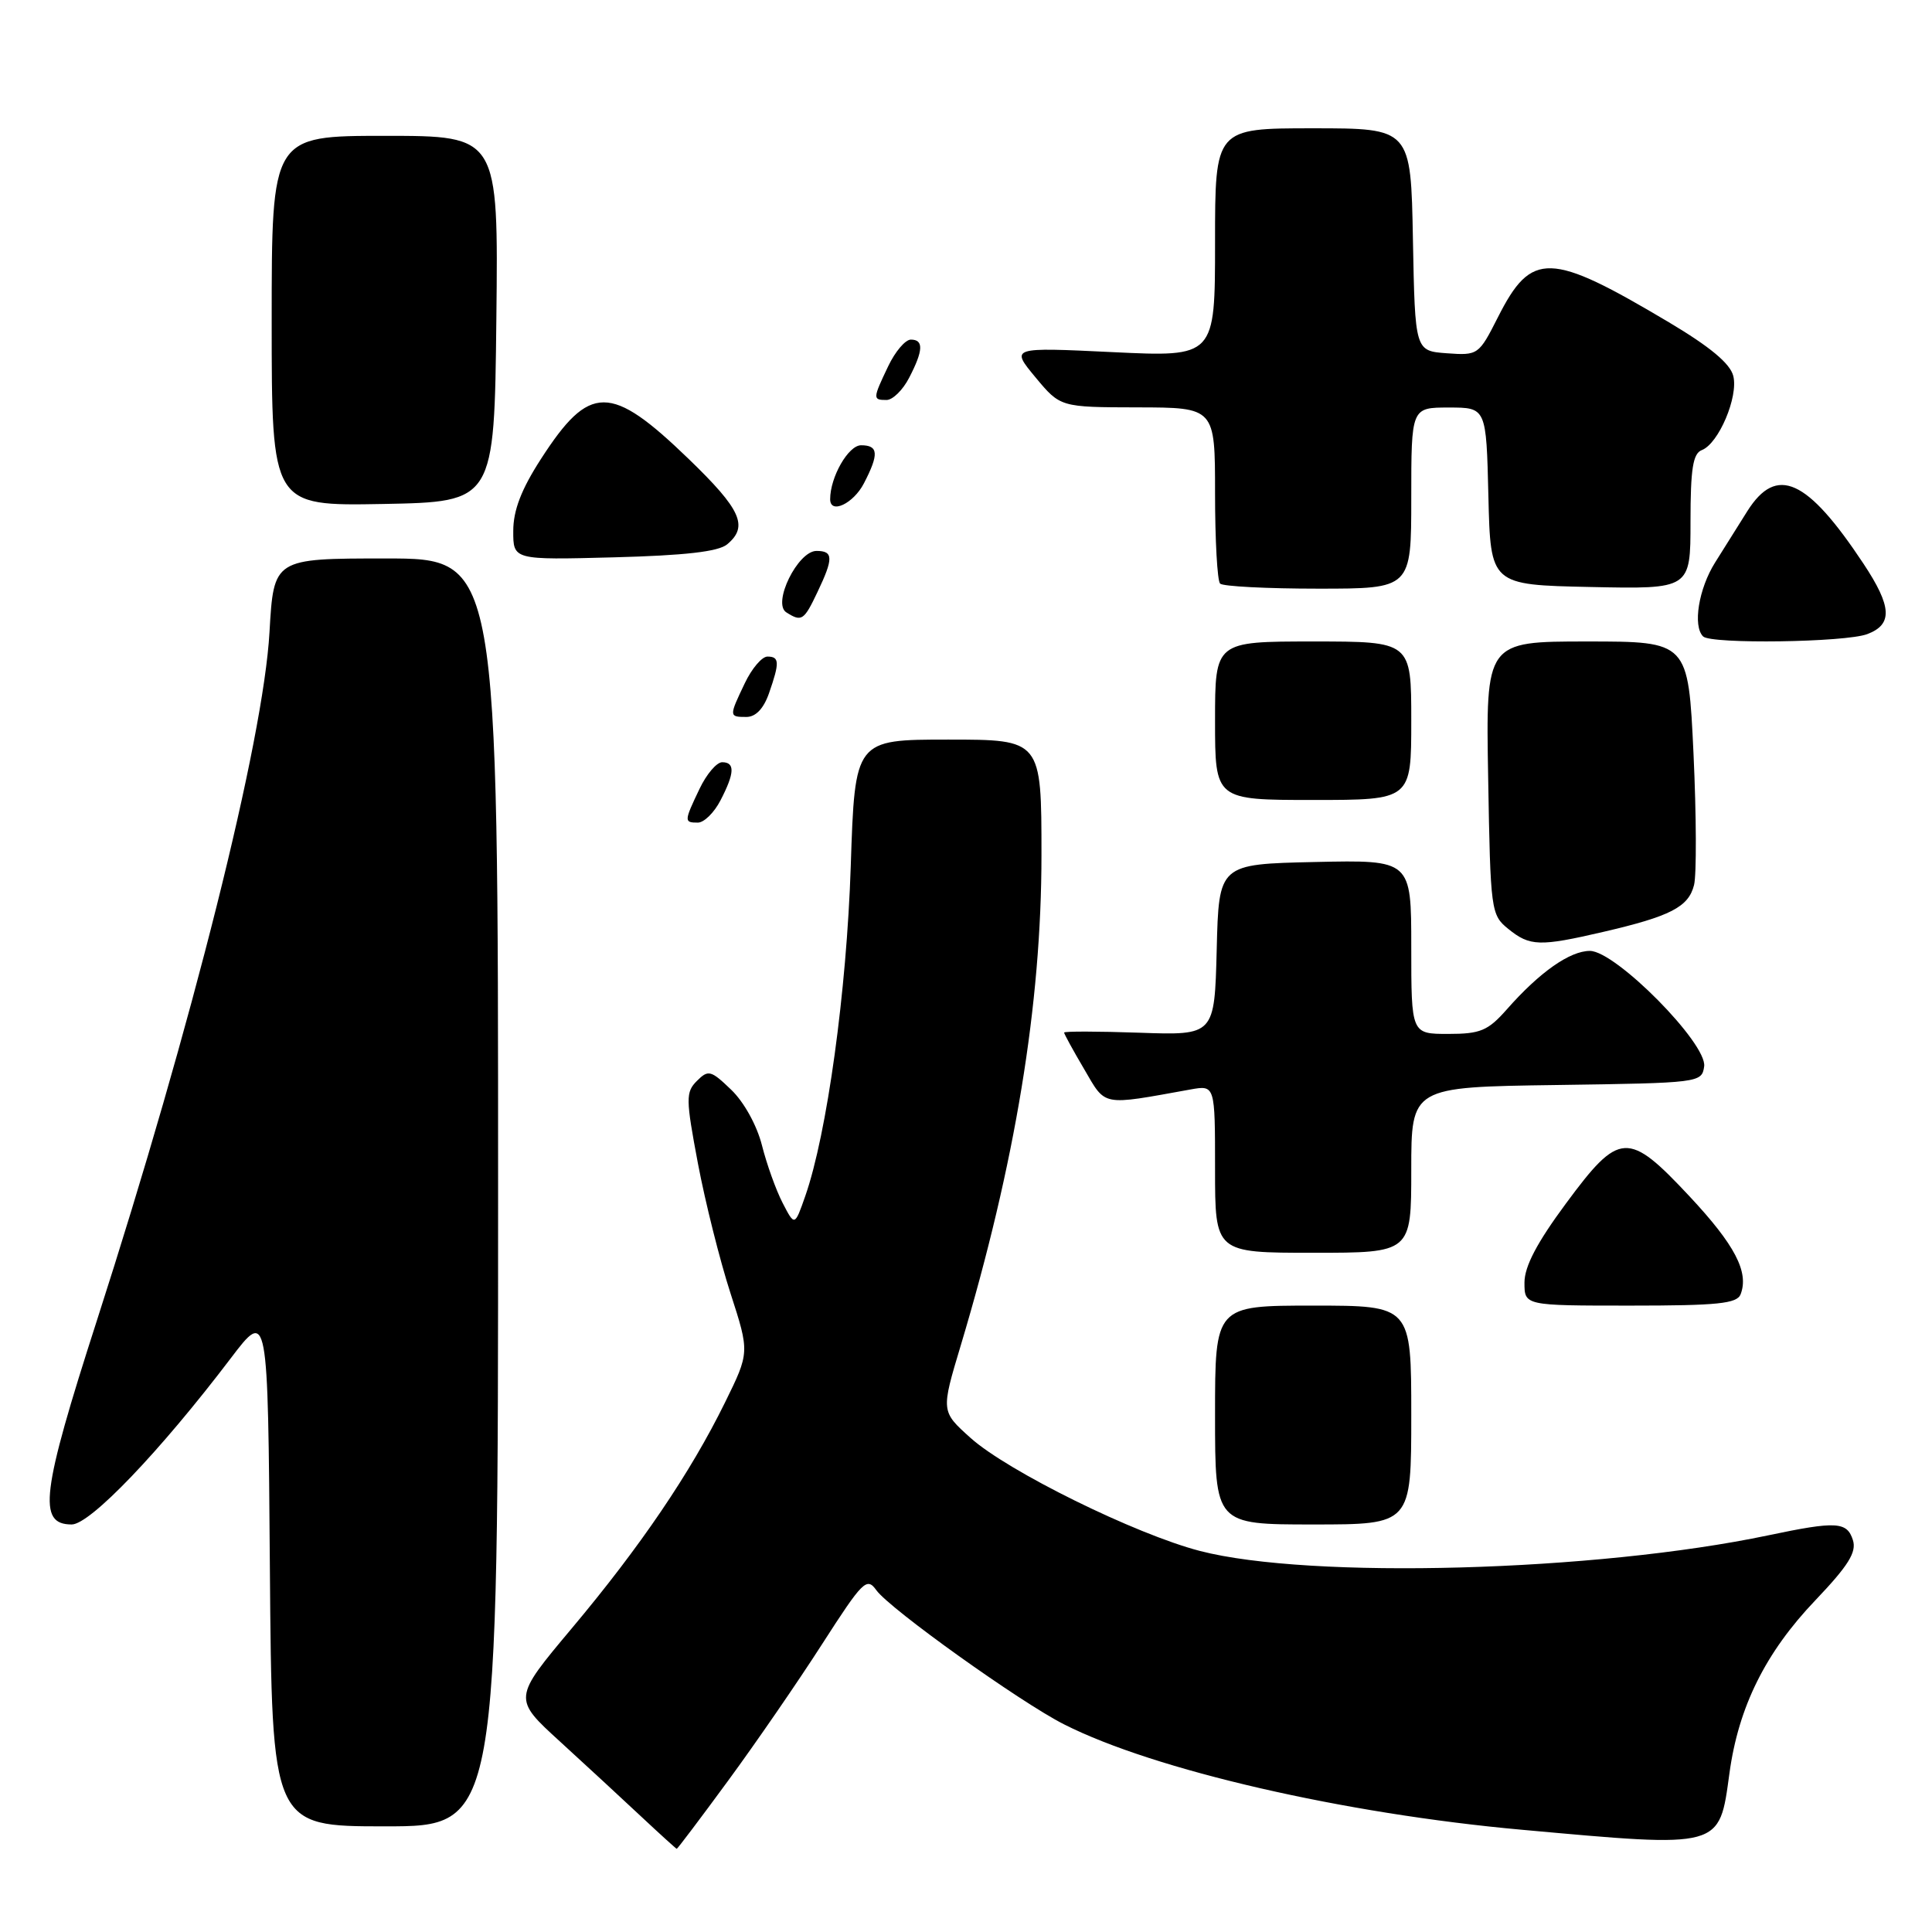 <?xml version="1.0" encoding="UTF-8" standalone="no"?>
<!DOCTYPE svg PUBLIC "-//W3C//DTD SVG 1.1//EN" "http://www.w3.org/Graphics/SVG/1.1/DTD/svg11.dtd" >
<svg xmlns="http://www.w3.org/2000/svg" xmlns:xlink="http://www.w3.org/1999/xlink" version="1.1" viewBox="0 0 256 256">
 <g >
 <path fill="currentColor"
d=" M 96.48 235.95 C 100.13 230.98 105.74 222.83 108.93 217.86 C 114.33 209.46 114.85 208.94 116.12 210.71 C 117.92 213.21 135.22 225.57 141.00 228.49 C 152.97 234.55 178.10 240.33 201.63 242.45 C 228.26 244.86 227.79 244.98 229.16 234.97 C 230.36 226.17 233.94 218.96 240.55 212.04 C 244.92 207.45 246.03 205.67 245.52 204.07 C 244.74 201.62 243.33 201.54 234.30 203.44 C 211.42 208.25 173.59 209.29 159.00 205.51 C 150.47 203.30 133.52 194.95 128.59 190.52 C 124.68 187.01 124.68 187.01 127.31 178.26 C 134.52 154.20 138.00 133.07 138.00 113.29 C 138.00 98.00 138.00 98.00 125.64 98.00 C 113.28 98.00 113.28 98.00 112.73 114.75 C 112.19 131.33 109.58 150.26 106.70 158.49 C 105.30 162.49 105.30 162.49 103.70 159.39 C 102.82 157.69 101.59 154.25 100.96 151.75 C 100.29 149.11 98.58 146.02 96.89 144.40 C 94.20 141.81 93.85 141.72 92.35 143.22 C 90.85 144.72 90.86 145.57 92.48 154.17 C 93.45 159.30 95.39 167.03 96.79 171.35 C 99.33 179.20 99.33 179.20 96.06 185.85 C 91.49 195.15 84.85 204.94 75.75 215.78 C 67.96 225.07 67.96 225.07 74.22 230.78 C 77.66 233.93 82.51 238.40 84.99 240.73 C 87.47 243.05 89.58 244.96 89.67 244.98 C 89.76 244.99 92.83 240.93 96.48 235.95 Z  M 66.00 158.00 C 66.00 74.00 66.00 74.00 51.13 74.00 C 36.27 74.00 36.27 74.00 35.71 83.75 C 34.90 98.15 25.46 135.80 12.84 174.97 C 5.47 197.85 4.96 202.00 9.50 202.00 C 11.94 202.00 21.18 192.35 30.56 180.00 C 35.50 173.50 35.50 173.50 35.76 207.75 C 36.03 242.00 36.03 242.00 51.01 242.00 C 66.00 242.00 66.00 242.00 66.00 158.00 Z  M 187.00 187.50 C 187.00 173.00 187.00 173.00 174.00 173.00 C 161.00 173.00 161.00 173.00 161.00 187.50 C 161.00 202.00 161.00 202.00 174.00 202.00 C 187.00 202.00 187.00 202.00 187.00 187.50 Z  M 230.64 171.50 C 231.77 168.56 229.89 164.96 223.87 158.52 C 215.72 149.81 214.59 149.87 207.51 159.45 C 203.66 164.65 202.00 167.81 202.00 169.95 C 202.00 173.00 202.00 173.00 216.03 173.00 C 227.59 173.00 230.16 172.74 230.64 171.50 Z  M 187.00 155.02 C 187.00 144.04 187.00 144.04 206.25 143.77 C 225.20 143.50 225.50 143.47 225.81 141.31 C 226.24 138.29 214.08 126.00 210.67 126.00 C 208.01 126.00 204.00 128.82 199.66 133.75 C 197.16 136.58 196.17 137.00 191.90 137.00 C 187.00 137.00 187.00 137.00 187.00 125.47 C 187.00 113.94 187.00 113.94 174.25 114.22 C 161.50 114.50 161.50 114.50 161.22 125.84 C 160.93 137.19 160.93 137.19 150.97 136.84 C 145.48 136.65 141.00 136.64 141.00 136.82 C 141.00 137.00 142.19 139.18 143.66 141.67 C 146.57 146.65 145.83 146.51 157.75 144.36 C 161.00 143.78 161.00 143.78 161.00 154.89 C 161.00 166.00 161.00 166.00 174.00 166.00 C 187.00 166.00 187.00 166.00 187.00 155.02 Z  M 212.44 123.48 C 221.36 121.41 223.74 120.18 224.47 117.27 C 224.81 115.91 224.78 108.09 224.40 99.90 C 223.70 85.00 223.70 85.00 210.29 85.00 C 196.87 85.00 196.87 85.00 197.19 103.09 C 197.49 120.72 197.56 121.23 199.86 123.09 C 202.71 125.40 204.00 125.44 212.44 123.48 Z  M 95.47 106.05 C 97.35 102.43 97.41 101.00 95.69 101.00 C 94.96 101.00 93.61 102.59 92.69 104.53 C 90.63 108.84 90.63 109.00 92.47 109.00 C 93.29 109.00 94.64 107.67 95.47 106.05 Z  M 187.00 95.50 C 187.00 85.00 187.00 85.00 174.00 85.00 C 161.00 85.00 161.00 85.00 161.00 95.50 C 161.00 106.00 161.00 106.00 174.00 106.00 C 187.00 106.00 187.00 106.00 187.00 95.50 Z  M 101.90 91.85 C 103.32 87.78 103.29 87.00 101.69 87.00 C 100.96 87.00 99.61 88.59 98.69 90.53 C 96.58 94.94 96.59 95.00 98.90 95.00 C 100.14 95.00 101.19 93.89 101.90 91.85 Z  M 247.43 84.02 C 250.82 82.74 250.69 80.38 246.92 74.69 C 239.45 63.42 235.41 61.59 231.53 67.73 C 230.42 69.50 228.49 72.57 227.25 74.55 C 225.08 78.01 224.28 82.95 225.67 84.33 C 226.70 85.37 244.56 85.12 247.43 84.02 Z  M 108.31 78.47 C 110.46 73.97 110.43 73.00 108.19 73.00 C 105.71 73.00 102.30 79.94 104.19 81.14 C 106.22 82.43 106.52 82.24 108.31 78.47 Z  M 187.00 66.00 C 187.00 54.00 187.00 54.00 191.97 54.00 C 196.94 54.00 196.94 54.00 197.22 65.75 C 197.50 77.50 197.50 77.50 210.75 77.78 C 224.00 78.06 224.00 78.06 224.00 69.14 C 224.00 62.12 224.32 60.09 225.50 59.64 C 227.73 58.78 230.36 52.58 229.67 49.82 C 229.26 48.17 226.59 45.95 221.13 42.70 C 205.36 33.32 202.94 33.24 198.49 42.02 C 195.95 47.04 195.85 47.11 191.71 46.81 C 187.50 46.50 187.50 46.50 187.22 31.75 C 186.95 17.00 186.95 17.00 173.97 17.00 C 161.00 17.00 161.00 17.00 161.00 32.16 C 161.00 47.31 161.00 47.31 147.45 46.66 C 133.90 46.01 133.90 46.01 137.20 49.99 C 140.50 53.96 140.50 53.96 150.75 53.98 C 161.00 54.00 161.00 54.00 161.00 65.33 C 161.00 71.57 161.30 76.97 161.67 77.33 C 162.03 77.70 167.88 78.00 174.67 78.00 C 187.00 78.00 187.00 78.00 187.00 66.00 Z  M 96.35 72.13 C 99.21 69.75 98.20 67.52 91.25 60.81 C 80.89 50.81 78.13 50.82 71.67 60.83 C 69.08 64.84 68.01 67.62 68.01 70.35 C 68.00 74.20 68.00 74.20 81.35 73.85 C 90.76 73.60 95.18 73.10 96.35 72.13 Z  M 65.77 42.25 C 66.04 18.00 66.04 18.00 51.02 18.00 C 36.00 18.00 36.00 18.00 36.00 42.53 C 36.00 67.05 36.00 67.05 50.75 66.78 C 65.50 66.50 65.50 66.50 65.77 42.25 Z  M 114.47 64.05 C 116.49 60.16 116.40 59.00 114.10 59.00 C 112.41 59.00 110.00 63.21 110.00 66.15 C 110.00 68.19 113.08 66.74 114.47 64.05 Z  M 120.47 50.05 C 122.35 46.43 122.41 45.00 120.69 45.00 C 119.96 45.00 118.61 46.59 117.69 48.53 C 115.63 52.84 115.63 53.00 117.47 53.00 C 118.29 53.00 119.64 51.67 120.47 50.05 Z "/>
</g>
</svg>